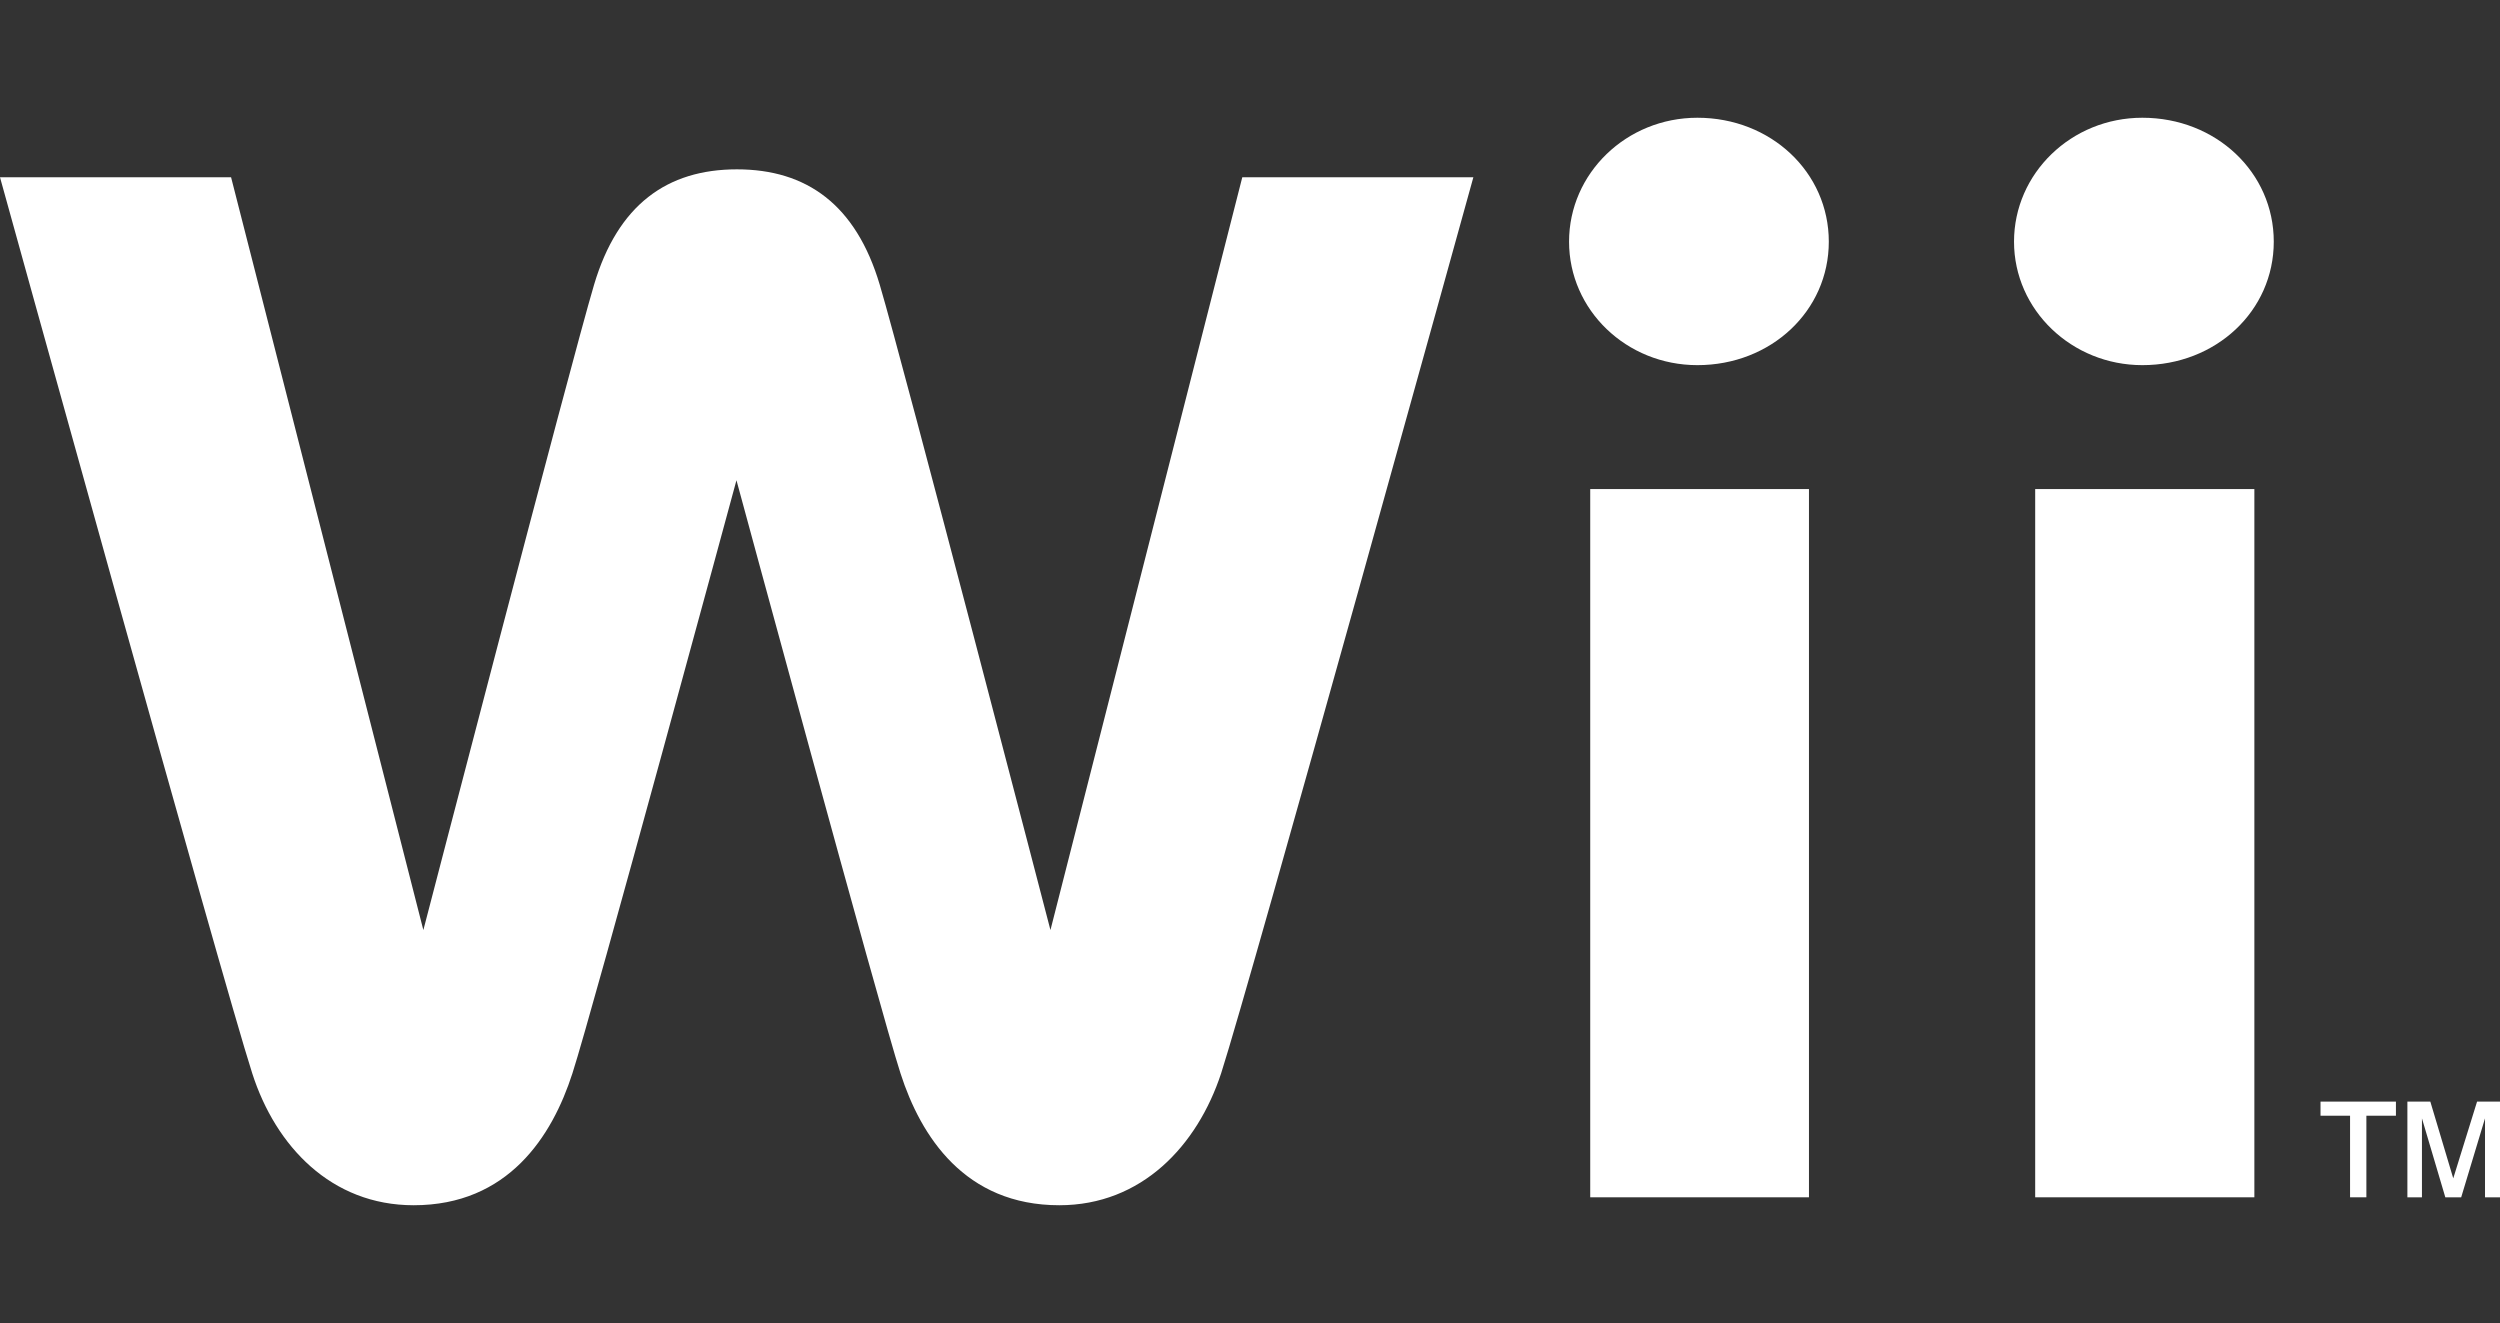 <?xml version="1.0" encoding="utf-8"?>
<!-- Generator: Adobe Illustrator 24.0.1, SVG Export Plug-In . SVG Version: 6.00 Build 0)  -->
<svg version="1.1" id="svg1354" xmlns:svg="http://www.w3.org/2000/svg"
	 xmlns="http://www.w3.org/2000/svg" xmlns:xlink="http://www.w3.org/1999/xlink" x="0px" y="0px" viewBox="0 0 566.9 300"
	 style="enable-background:new 0 0 566.9 300;" xml:space="preserve">
<rect x="0" y="0" width="566.9" height="300" fill="#333333" stroke="none"/>
<g>
	<path style="fill:#FFFFFF;" d="M355.8,54.8c0,15.5,13,28,29.1,28c16.7,0,29.8-12.3,29.8-28s-13.1-28.1-29.8-28.1
		C368.8,26.7,355.8,39.3,355.8,54.8"/>
	<rect x="360.6" y="110.9" style="fill:#FFFFFF;" width="49.6" height="160.6"/>
	<path style="fill:#FFFFFF;" d="M456.7,54.8c0,15.5,13.1,28,29.1,28c16.7,0,29.8-12.3,29.8-28s-13.1-28.1-29.8-28.1
		C469.7,26.7,456.7,39.3,456.7,54.8"/>
	<rect x="461.5" y="110.9" style="fill:#FFFFFF;" width="49.7" height="160.6"/>
	<path style="fill:#FFFFFF;" d="M281.7,40.2l-43.5,170.7c0,0-33.3-128.1-38.7-146.3s-16.6-26.2-32.4-26.2s-27,8-32.4,26.2
		C129.3,82.8,96,210.9,96,210.9L52.4,40.2H0c0,0,50.4,182.1,57.2,203.2c5.3,16.5,17.9,29.9,36.6,29.9c21.4,0,31.4-15.6,36-29.9
		c4.6-14.2,37.2-134.5,37.2-134.5s32.6,120.3,37.2,134.5c4.6,14.3,14.6,29.9,36,29.9c18.7,0,31.3-13.5,36.7-29.9
		c6.8-21.1,57.2-203.2,57.2-203.2L281.7,40.2z"/>
	<polygon style="fill:#FFFFFF;" points="526.2,249.8 543.3,249.8 543.3,253 536.6,253 536.6,271.5 532.9,271.5 532.9,253 526.2,253 
			"/>
	<polygon style="fill:#FFFFFF;" points="545.9,249.8 551.1,249.8 556.3,267.2 561.7,249.8 566.9,249.8 566.9,271.5 563.5,271.5 
		563.5,253.6 558.1,271.5 554.5,271.5 549.2,253.6 549.2,271.5 545.9,271.5 	"/>
</g>
</svg>

